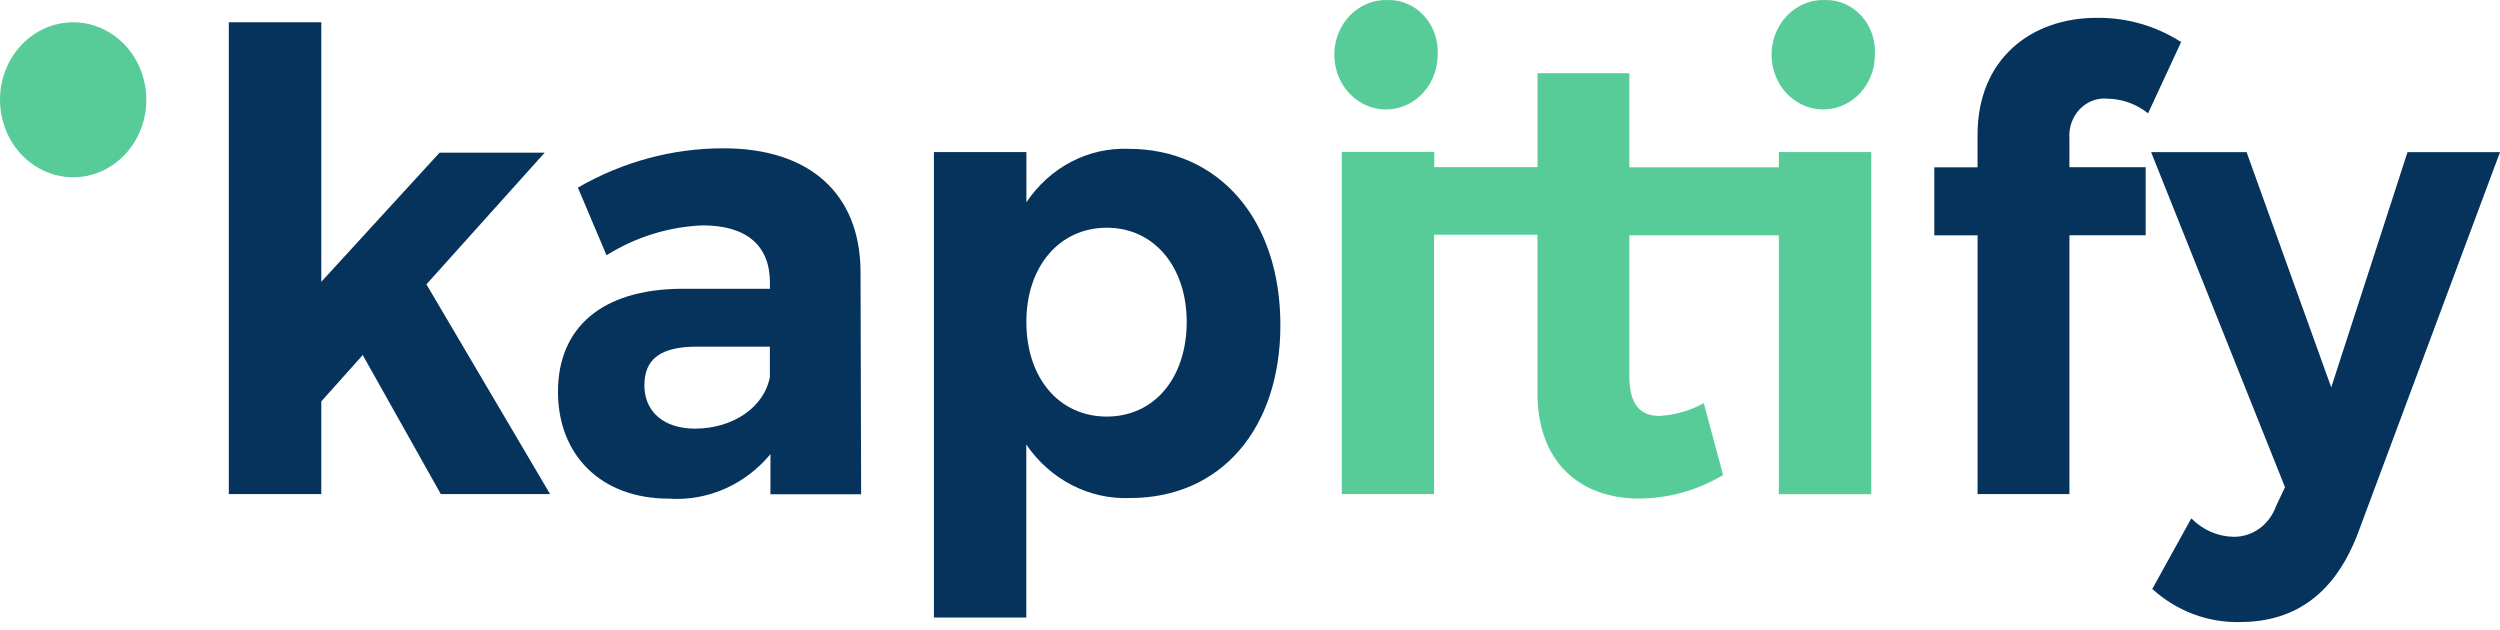 <svg width="135" height="34" viewBox="0 0 135 34" fill="none" xmlns="http://www.w3.org/2000/svg">
<path d="M74.941 0.002C74.385 -0.019 73.837 0.137 73.365 0.448C72.893 0.76 72.52 1.214 72.294 1.752C72.068 2.29 71.998 2.887 72.095 3.467C72.191 4.047 72.449 4.584 72.835 5.007C73.221 5.431 73.718 5.723 74.262 5.846C74.806 5.968 75.372 5.916 75.887 5.696C76.403 5.475 76.845 5.097 77.156 4.608C77.467 4.12 77.633 3.545 77.633 2.956C77.655 2.571 77.601 2.185 77.475 1.823C77.348 1.461 77.152 1.131 76.899 0.853C76.646 0.575 76.342 0.356 76.005 0.21C75.668 0.063 75.305 -0.008 74.941 0.002Z" fill="#57CC99"/>
<path d="M101.048 8.211V26.688H96.056V12.709H87.984V20.327C87.984 21.867 88.6 22.49 89.67 22.457C90.485 22.404 91.28 22.17 92.004 21.77L93.046 25.651C91.66 26.48 90.095 26.917 88.503 26.921C85.388 26.921 83.022 25.032 83.022 21.22V12.675H77.439V26.679H72.456V8.201H77.451V9.025H83.028V3.951H87.984V9.035H96.058V8.211H101.048Z" fill="#57CC99"/>
<path d="M98.553 0.002C97.998 -0.019 97.449 0.137 96.977 0.448C96.505 0.76 96.132 1.214 95.906 1.752C95.68 2.29 95.61 2.887 95.707 3.467C95.803 4.047 96.061 4.584 96.447 5.007C96.833 5.431 97.33 5.723 97.874 5.846C98.418 5.968 98.984 5.916 99.499 5.696C100.015 5.475 100.457 5.097 100.768 4.608C101.079 4.12 101.245 3.545 101.245 2.956C101.267 2.571 101.213 2.185 101.087 1.823C100.961 1.461 100.765 1.13 100.512 0.853C100.259 0.575 99.954 0.356 99.617 0.209C99.28 0.063 98.918 -0.008 98.553 0.002Z" fill="#57CC99"/>
<path d="M17.35 21.674V26.681H12.356V1.203H17.35V15.217L23.737 8.244H29.413L23.027 15.354L29.704 26.679H23.803L19.588 19.173L17.35 21.674Z" fill="#06335B"/>
<path d="M41.605 24.523C40.927 25.341 40.08 25.983 39.13 26.399C38.18 26.816 37.153 26.997 36.127 26.927C32.398 26.927 30.13 24.523 30.13 21.159C30.13 17.694 32.493 15.629 36.776 15.594H41.575V15.25C41.575 13.286 40.344 12.17 37.94 12.17C36.112 12.244 34.329 12.798 32.752 13.783L31.206 10.132C33.618 8.735 36.325 8.005 39.075 8.009C43.746 8.009 46.436 10.48 46.469 14.636L46.501 26.69H41.603L41.605 24.523ZM41.573 20.367V18.719H37.649C35.736 18.719 34.797 19.333 34.797 20.814C34.797 22.223 35.839 23.146 37.522 23.146C39.627 23.148 41.276 21.947 41.572 20.367H41.573Z" fill="#06335B"/>
<path d="M69.141 17.552C69.141 23.148 65.93 26.893 61.03 26.893C59.943 26.939 58.862 26.699 57.883 26.196C56.904 25.692 56.058 24.94 55.42 24.006V33.347H50.431V8.212H55.425V10.925C56.045 9.997 56.874 9.247 57.836 8.742C58.799 8.238 59.864 7.996 60.937 8.037C65.834 8.038 69.141 11.858 69.141 17.552ZM64.082 17.38C64.082 14.426 62.333 12.297 59.769 12.297C57.206 12.297 55.424 14.39 55.424 17.38C55.424 20.436 57.206 22.495 59.769 22.495C62.333 22.495 64.082 20.402 64.082 17.38Z" fill="#06335B"/>
<path d="M111.749 7.489V9.03H115.866V12.704H111.749V26.679H106.789V12.709H104.452V9.035H106.787V7.283C106.787 3.162 109.705 0.964 113.208 0.964C114.817 0.938 116.401 1.39 117.781 2.269L115.996 6.119C115.366 5.619 114.603 5.343 113.815 5.329C113.54 5.301 113.261 5.337 113 5.435C112.739 5.533 112.502 5.691 112.305 5.897C112.108 6.103 111.956 6.353 111.86 6.628C111.764 6.903 111.726 7.197 111.749 7.489Z" fill="#06335B"/>
<path d="M127.346 28.747C126.115 32.019 123.973 33.59 120.959 33.59C119.227 33.634 117.54 32.998 116.223 31.804L118.331 27.991C118.943 28.613 119.753 28.969 120.601 28.987C121.098 28.996 121.586 28.843 121.998 28.548C122.41 28.253 122.726 27.83 122.904 27.338L123.39 26.308L116.16 8.216H121.315L125.887 20.919L130.006 8.216H135L127.346 28.747Z" fill="#06335B"/>
<path d="M3.951 1.203C4.733 1.203 5.497 1.449 6.147 1.909C6.796 2.368 7.303 3.022 7.602 3.787C7.901 4.551 7.979 5.393 7.827 6.205C7.674 7.017 7.298 7.762 6.745 8.348C6.193 8.933 5.489 9.331 4.722 9.493C3.956 9.654 3.161 9.571 2.439 9.255C1.717 8.938 1.1 8.402 0.666 7.713C0.232 7.025 0 6.216 0 5.388C0 4.278 0.416 3.214 1.157 2.429C1.898 1.644 2.903 1.203 3.951 1.203Z" fill="#57CC99"/>
</svg>
